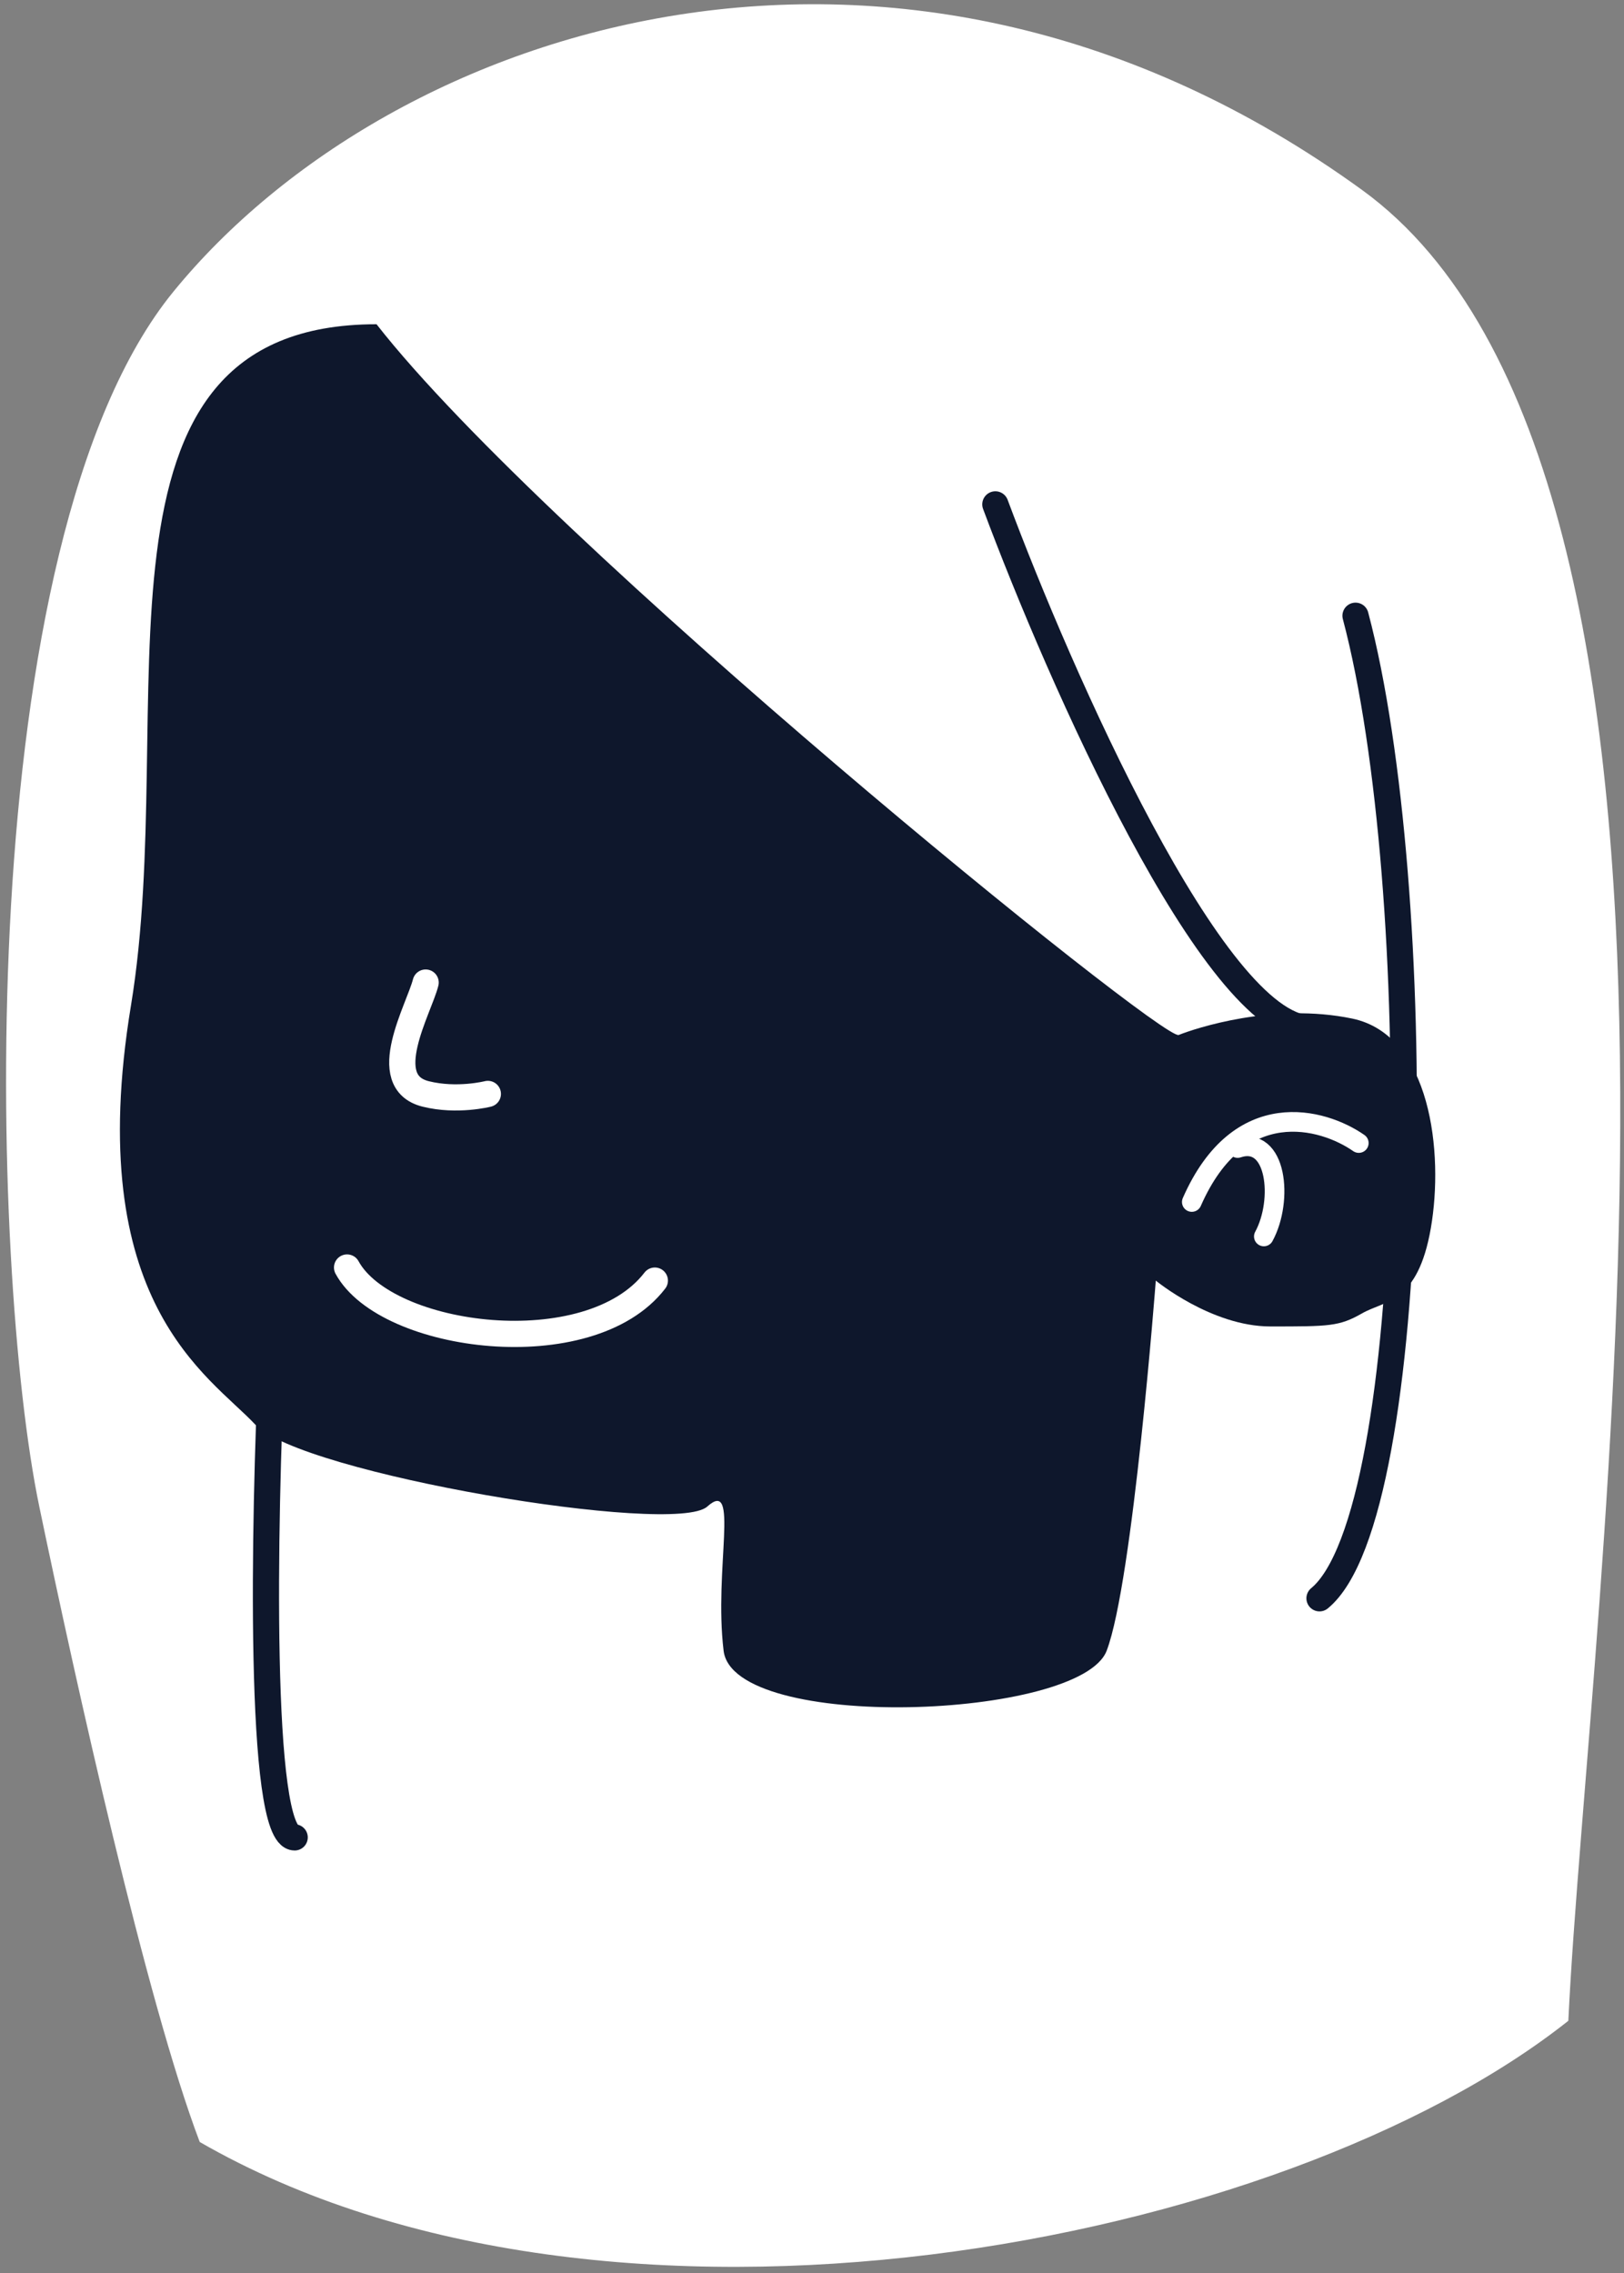 <svg width="248" height="347" viewBox="0 0 248 347" fill="none" xmlns="http://www.w3.org/2000/svg">
<rect x="0" y="0" width="248" height="347" fill="#808080" stroke="none"/>
<g id="darkmode">
<path id="Vector 1" d="M6 230C11.547 256.628 22.333 305.5 30.5 327C93 363 196 343 239.5 308.5C242.5 245 268 72.5 208 29C137.762 -21.923 60 3.5 26.5 44.5C-4.831 82.845 -1.5 194 6 230Z" fill="white"/>
<path id="Vector 3" d="M152 77C161.877 103.488 185.304 156.57 200 157" stroke="#0E172C" stroke-width="4" stroke-linecap="round"/>
<path id="Vector 5" d="M41.5 207.5C40.333 231.833 39.4 280.5 45 280.5" stroke="#0E172C" stroke-width="4" stroke-linecap="round"/>
<path id="Vector 2" d="M180 158C177.5 159 83.667 83 57.5 49.5C10.5 49.5 27.5 108 20 153.5C12.5 199 32 210 39 217.5C46 225 103 234.5 108 230C113 225.5 109 239.5 110.5 252C112 264.5 165 262.5 169 252C173 241.5 176.5 195.5 176.5 195.5C176.5 195.5 185 202.5 194 202.5C203 202.5 204.5 202.5 208 200.5C211.5 198.5 216.5 199 218.5 187.5C220.5 176 218.5 158 206.5 155.5C194.5 153 182.5 157 180 158Z" fill="#0E172C"/>
<path id="Vector 4" d="M207 94C218 135.5 217.1 231.2 201.5 244" stroke="#0E172C" stroke-width="4" stroke-linecap="round"/>
<path id="Vector 9" d="M53 193.5C59 204.5 90 208.5 100 195.5" stroke="white" stroke-width="4" stroke-linecap="round"/>
<path id="Vector 6" d="M207.5 174.5C202 170.667 189.2 167.1 182 183.5" stroke="white" stroke-width="3" stroke-linecap="round"/>
<path id="Vector 7" d="M193 188.76C196 183.26 195 173.26 189 175.26" stroke="white" stroke-width="3" stroke-linecap="round"/>
<path id="Vector 8" d="M65 150C64 154 57.5 165.125 65 167C69.8 168.2 74.5 167 74.5 167" stroke="white" stroke-width="4" stroke-linecap="round"/>
</g>
</svg>
